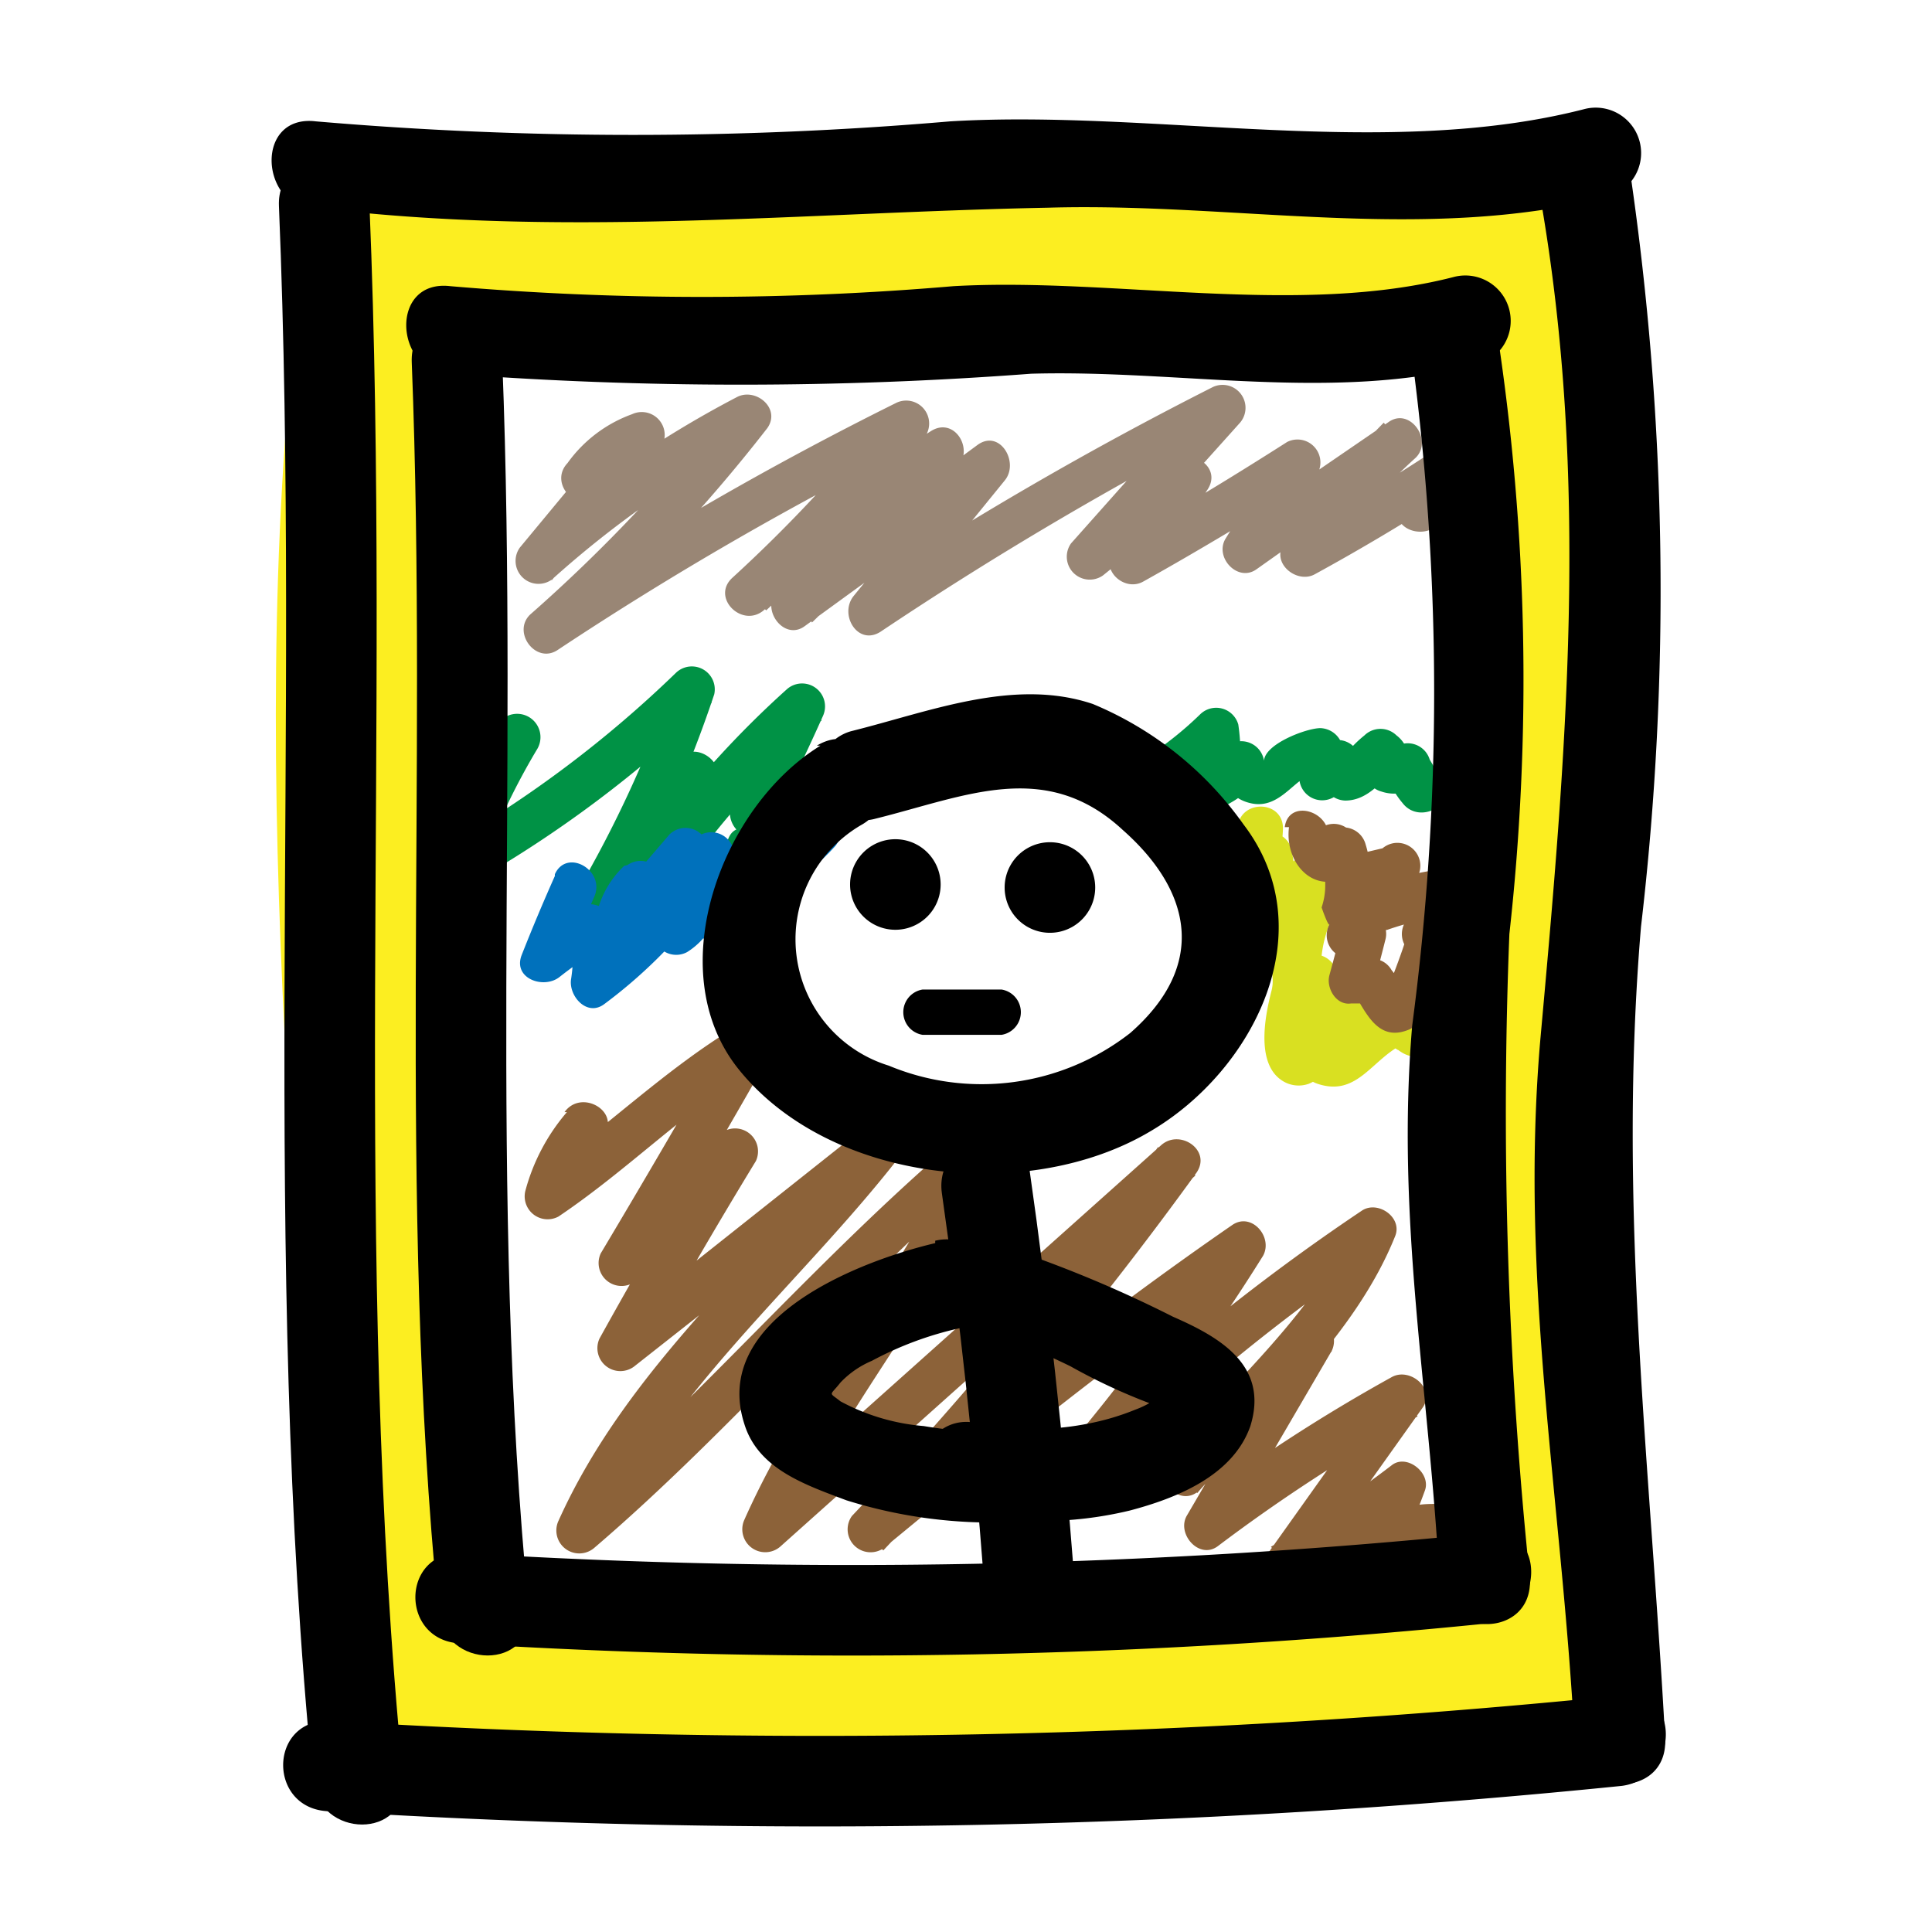 <svg xmlns="http://www.w3.org/2000/svg" viewBox="0 0 32 32"><defs><style>.cls-1{fill:#998675;}.cls-2{fill:#009245;}.cls-3{fill:#0071bc;}.cls-4{fill:#d9e021;}.cls-5{fill:#8c6239;}.cls-6{fill:#fcee21;}</style></defs><title>item-icon</title><g id="Layer_33" data-name="Layer 33"><path class="cls-1" d="M9.94,8.19l.91-.69-.45-.59L8.61,9.07a.38.38,0,0,0,.53.53,16.64,16.64,0,0,1,3.44-2.39l-.51-.51a25.89,25.89,0,0,1-3.29,3.48c-.3.29.09.82.45.59a55.43,55.43,0,0,1,6-3.46l-.45-.59a24,24,0,0,1-2.65,2.85c-.36.33.17.85.53.53a24.43,24.43,0,0,1,3.11-2.32L15.3,7.2c-.77.9-1.58,1.75-2.42,2.58-.3.29.1.85.45.59L16.59,8l-.45-.59-2,2.46c-.25.31.07.84.45.59A59.65,59.65,0,0,1,20.46,7L20,6.46,17.74,9a.38.38,0,0,0,.53.53l1.64-1.33-.59-.45-.89,1.37c-.21.33.2.69.51.51C19.89,9.1,20.79,8.55,21.7,8l-.51-.51-.89,1.43c-.19.31.2.73.51.51l2.57-1.82L22.92,7a14.58,14.58,0,0,0-1.65,2c-.23.32.21.68.51.51.75-.41,1.47-.84,2.19-1.3l-.55-.42-.24.57c-.19.44.54.64.72.2l.24-.57c.13-.31-.29-.59-.55-.42-.72.47-1.44.89-2.19,1.3l.51.51a9.3,9.3,0,0,1,1.54-1.8c.29-.29-.1-.84-.45-.59L20.43,8.75l.51.51.89-1.43a.38.38,0,0,0-.51-.51c-.91.58-1.81,1.13-2.75,1.65l.51.51L20,8.11c.25-.38-.28-.71-.59-.45L17.74,9l.53.53L20.54,7a.38.38,0,0,0-.45-.59,59.65,59.65,0,0,0-5.9,3.42l.45.59,2-2.46c.25-.3-.08-.86-.45-.59L13,9.72l.45.59c.85-.83,1.65-1.68,2.42-2.58.26-.31-.07-.83-.45-.59a25.37,25.37,0,0,0-3.26,2.44l.53.53A24,24,0,0,0,15.3,7.26a.38.38,0,0,0-.45-.59,55.43,55.43,0,0,0-6,3.46l.45.59a26.64,26.64,0,0,0,3.41-3.63c.23-.33-.2-.68-.51-.51a17.26,17.26,0,0,0-3.59,2.5l.53.53,1.78-2.16a.38.38,0,0,0-.45-.59,2.26,2.26,0,0,0-1.07.81c-.33.35.2.88.53.53Z"/><path class="cls-2" d="M8.24,12a12.17,12.17,0,0,0-1,2.22c-.12.34.28.55.55.42a19.76,19.76,0,0,0,4-3l-.63-.36A19.64,19.64,0,0,1,9.54,14.8c-.17.35.31.81.59.45l1.69-2.16-.63-.36q-.21.65-.44,1.3a.38.38,0,0,0,.63.36,16.1,16.1,0,0,1,2.23-2.46L13,11.48q-.41.92-.87,1.81c-.16.32.18.72.51.51q-.55-.25-.61.23c-.18.45.54.64.72.2a2.56,2.56,0,0,0,.22-.75.37.37,0,0,0-.19-.32l-.08,0a.38.38,0,0,0-.38,0l-.07,0,.51.51q.46-.89.87-1.81a.38.38,0,0,0-.59-.45,16.14,16.14,0,0,0-2.23,2.46l.63.36q.22-.65.44-1.3c.11-.34-.39-.66-.63-.36L9.6,14.72l.59.45a20.53,20.53,0,0,0,1.64-3.67.38.38,0,0,0-.63-.36A19.11,19.11,0,0,1,7.4,14l.55.42a11.19,11.19,0,0,1,.94-2A.38.38,0,0,0,8.24,12Z"/><path class="cls-2" d="M19.25,13.21a6.63,6.63,0,0,0,1.16-.9l-.63-.17a2,2,0,0,1,0,.86.38.38,0,0,0,.56.32,1.61,1.61,0,0,0,.5-.41l-.64-.27a.65.65,0,0,0,.5.66c.55.14.78-.54,1.18-.5l-.36-.28a1.85,1.85,0,0,1,0,.37.38.38,0,0,0,.56.32,1.07,1.07,0,0,0,.43-.42l-.69-.09q.05.14.1.28a.39.39,0,0,0,.36.28c.38,0,.61-.33.87-.57h-.53c-.08-.07,0,0,0,.16a.37.37,0,0,0,.26.26.65.65,0,0,0,.62-.11l-.55-.22a1.43,1.43,0,0,0,.28.52c.29.38.94,0,.65-.38l-.2-.34a.38.38,0,0,0-.55-.22s.29.31.15,0a.52.52,0,0,0-.15-.18.38.38,0,0,0-.53,0,2,2,0,0,0-.34.35l.36.28q0-.14-.1-.28a.38.38,0,0,0-.69-.09l-.16.15.56.32a1.77,1.77,0,0,0,0-.57.39.39,0,0,0-.36-.28c-.24,0-1,.29-.93.59a.38.38,0,0,0-.64-.27l-.35.29.56.32A3.42,3.42,0,0,0,20.51,12a.38.38,0,0,0-.63-.17,5.75,5.75,0,0,1-1,.78c-.41.25,0,.9.38.65Z"/><path class="cls-3" d="M10.34,14.34a1.58,1.58,0,0,0-.48.92c-.05.33.35.68.63.36l1.09-1.25L11,14.2l0,.33a.38.38,0,0,0,.69.29.6.6,0,0,1,.3-.34l-.56-.32a3.64,3.64,0,0,0,.16.81.38.38,0,0,0,.63.17l1-1.14-.64-.27a1.66,1.66,0,0,1,0,.48c0,.28.25.63.55.42a4.1,4.1,0,0,0,.69-.6c.33-.36-.2-.89-.53-.53a3.13,3.13,0,0,1-.54.48l.55.42a3,3,0,0,0,0-.68c0-.3-.41-.53-.64-.27l-1,1.14.63.17a2,2,0,0,1-.13-.61.38.38,0,0,0-.56-.32,1.54,1.54,0,0,0-.57.6l.69.29a1.23,1.23,0,0,0,0-.73.38.38,0,0,0-.63-.17L10,15.09l.63.36a.94.94,0,0,1,.29-.59.38.38,0,0,0-.53-.53Z"/><path class="cls-3" d="M9.19,14.51q-.29.65-.55,1.31c-.15.39.37.57.63.36a7.57,7.57,0,0,1,.75-.52l-.56-.32a2.92,2.92,0,0,1,0,.87c-.05.28.26.64.55.42a8.2,8.2,0,0,0,1.6-1.57l-.7-.19a.79.79,0,0,1-.08.48.38.38,0,0,0,.55.42,1.19,1.19,0,0,0,.43-.47l-.42.17a.87.87,0,0,0,1-.19l-.63-.17a2.13,2.13,0,0,1,.06.62c0,.48.73.48.75,0a2.86,2.86,0,0,0-.09-.82.38.38,0,0,0-.63-.17h-.23a.37.37,0,0,0-.42.17l-.16.2.55.42a1.47,1.47,0,0,0,.1-.68.38.38,0,0,0-.7-.19A6.89,6.89,0,0,1,9.6,16l.55.42a3.62,3.62,0,0,0,0-1.07A.38.38,0,0,0,9.64,15a9.18,9.18,0,0,0-.9.64l.63.36q.22-.57.47-1.14c.2-.44-.45-.82-.65-.38Z"/><path class="cls-4" d="M20.54,13.74a1.07,1.07,0,0,1-.11.5c-.16.42.46.62.69.29l-.14,0-.26-.26a3,3,0,0,1,0,.69.38.38,0,0,0,.56.32,5.78,5.78,0,0,0,.79-.56l-.64-.27c0,.46-.3.74-.37,1.16s.07.52,0,.8-.29,1.15.15,1.47a.5.5,0,0,0,.47.07c.33-.14-.19-.12.14,0,.68.23.91-.44,1.47-.68H23c.18.13.23.21.46.24a.38.38,0,0,0,.27-.64l-.09-.14a.38.38,0,0,0-.55-.22l-.58.41.56.32L23,17a.38.38,0,0,0-.47-.36l-.19,0,.47.36a1,1,0,0,0-.11-.48.38.38,0,0,0-.51-.13s-.32.25-.33.24l.28.36a1.56,1.56,0,0,1,.2-.47.38.38,0,0,0-.42-.55l-.24.06.47.36v-.21a.38.38,0,0,0-.37-.37,1.38,1.38,0,0,0-.39,0c-.47.08-.27.8.2.72h.19l-.37-.37v.21a.38.38,0,0,0,.47.36l.24-.06-.42-.55a2,2,0,0,0-.3.85.38.38,0,0,0,.28.36c.37.15.62-.1.91-.32L22.09,17v.1a.38.38,0,0,0,.47.36l.19,0L22.28,17l0,.23c0,.26.31.5.56.32l.58-.41-.55-.22a.61.61,0,0,0,.28.47l.27-.64c.21,0-.1-.16-.18-.17a.66.66,0,0,0-.48.13c-.16.1-.48.53-.54.54s-.25-.16-.42-.13a1.3,1.3,0,0,1-.19.05c.22,0,.1.12.17-.15a4.09,4.09,0,0,0,.1-.89,2,2,0,0,1,.16-.87,1.67,1.67,0,0,0,.13-.81.38.38,0,0,0-.64-.27,4.52,4.52,0,0,1-.64.45l.56.32a3.51,3.51,0,0,0-.06-.89.38.38,0,0,0-.26-.26.61.61,0,0,0-.71.33l.69.29a2.1,2.1,0,0,0,.14-.7c0-.48-.73-.48-.75,0Z"/><path class="cls-5" d="M21.35,13.7c-.08.62.46,1.19,1.06.75l-.55-.22a1,1,0,0,1,.09.44q0,.18-.06.36s.11.32.13.28a.38.38,0,0,0,.32.56.81.81,0,0,0,.35-.06l-.46-.46q-.1.4-.21.8c-.06.21.11.51.36.47l.35,0-.32-.19c.21.32.4.83.91.63s.64-1.13.76-1.56a.38.38,0,0,0-.46-.46.6.6,0,0,0-.32.17l.53.53c.21-.26.4-.53.58-.81a.38.38,0,0,0-.32-.56,6,6,0,0,0-1.3.28l.46.46a5.81,5.81,0,0,1,.24-.61.38.38,0,0,0-.59-.45l-.51.12.36.28a1.46,1.46,0,0,0-.41-.71c-.37-.31-.9.22-.53.53a.71.71,0,0,1,.22.38.39.39,0,0,0,.36.28,3.24,3.24,0,0,0,.58-.13.92.92,0,0,0,.46-.2l-.59-.45a7.64,7.64,0,0,0-.32.79.38.38,0,0,0,.46.46,5.09,5.09,0,0,1,1.1-.25l-.32-.56c-.15.23-.3.45-.47.66a.38.38,0,0,0,.53.53v0l-.46-.46c-.08.27-.17.53-.27.79s-.17.39.07.15a.58.58,0,0,0-.11-.19.37.37,0,0,0-.32-.19l-.35,0,.36.47q.11-.4.21-.8c.06-.25-.18-.57-.46-.46l-.15,0,.32.56a.73.73,0,0,0-.14-.92l.1.36a1.86,1.86,0,0,0,0-1.1A.38.38,0,0,0,22,13.8l0,.1c.06-.47-.66-.68-.72-.2Z"/><path class="cls-5" d="M9.39,18.42a3.31,3.31,0,0,0-.69,1.31.38.38,0,0,0,.55.42c1.16-.78,2.13-1.78,3.33-2.51l-.51-.51Q11,19,9.95,20.76a.38.38,0,0,0,.59.45c.62-.66,1.25-1.29,1.91-1.91l-.59-.45q-1,1.64-1.93,3.32a.38.38,0,0,0,.59.45l4.42-3.48-.53-.53c-1.76,2.2-4,4-5.16,6.58a.38.38,0,0,0,.59.45c2.34-2,4.34-4.43,6.72-6.42L16,18.78c-1,2.28-2.66,4.12-3.67,6.39a.38.38,0,0,0,.59.45l6.88-6.15L19.18,19a60.39,60.39,0,0,1-5.07,6.11.38.38,0,0,0,.53.53c2-1.65,4-3.27,6.16-4.74l-.51-.51a30.08,30.08,0,0,1-2.71,3.7c-.29.37.17.87.53.53a33.63,33.63,0,0,1,4.89-4l-.55-.42c-.59,1.46-2.07,2.74-3.09,3.93-.31.36.2.89.53.53.71-.78,1.43-1.53,2.17-2.28L21.47,22l-1.81,3.1c-.18.3.2.74.51.51a27.89,27.89,0,0,1,3.31-2.15L23,22.92l-2,2.81c-.23.31.21.7.51.51.68-.42,1.32-.86,2-1.35l-.55-.42-.52,1.14c-.17.31.18.73.51.51l.47-.27a.38.38,0,0,0,.75,0,2,2,0,0,0-.06-.66.38.38,0,0,0-.36-.28c-.55,0-.55.15-1.17.55L23,26a8.59,8.59,0,0,0,.6-1.31c.11-.29-.3-.62-.55-.42-.64.49-1.28.92-2,1.35l.51.51,2-2.81c.23-.32-.21-.68-.51-.51a27.89,27.89,0,0,0-3.31,2.15l.51.51,1.81-3.1a.38.38,0,0,0-.59-.45c-.75.74-1.46,1.5-2.17,2.28l.53.53c1.15-1.34,2.62-2.61,3.28-4.26.12-.31-.29-.59-.55-.42a34.73,34.73,0,0,0-5,4.07l.53.53a31.24,31.24,0,0,0,2.83-3.85c.17-.31-.19-.73-.51-.51-2.19,1.51-4.26,3.17-6.31,4.86l.53.53a61.62,61.62,0,0,0,5.19-6.26c.25-.37-.28-.73-.59-.45l-6.88,6.15.59.45c1-2.27,2.68-4.11,3.67-6.39a.38.38,0,0,0-.59-.45c-2.38,2-4.38,4.38-6.72,6.42l.59.45c1.15-2.54,3.33-4.29,5-6.43a.38.38,0,0,0-.53-.53L10,22.1l.59.45q.93-1.68,1.93-3.32a.38.38,0,0,0-.59-.45c-.66.62-1.29,1.25-1.91,1.91l.59.45q1.08-1.8,2.12-3.63A.38.38,0,0,0,12.2,17C11,17.72,10,18.72,8.87,19.5l.55.42L10,18.8c.28-.39-.37-.77-.65-.38Z"/><path class="cls-6" d="M5.13,3.57c-1.19,7.8-.19,16.35.28,24.19.11,1.92,3.11,1.93,3,0C8,20.24,6.88,11.85,8,4.37c.29-1.89-2.6-2.7-2.89-.8Z"/><path class="cls-6" d="M7.4,29.37c3-.59,6.16,0,9.17-.14s6-.28,9-.67c1.89-.24,1.91-3.25,0-3a97,97,0,0,1-10.35.71c-2.91.06-5.75-.37-8.63.2-1.89.37-1.09,3.27.8,2.89Z"/><path class="cls-6" d="M6.89,5.26c3,.47,5.94.05,9,.06s6,.43,9,.09c1.9-.21,1.92-3.22,0-3a52,52,0,0,1-7.83-.06c-3.13-.11-6.28.51-9.39,0C5.8,2.07,5,5,6.89,5.26Z"/><path class="cls-6" d="M24.16,5.43c1.05,3.25.57,7.21.4,10.56-.15,3.16.41,6.75,0,9.84-.19,1.43,2.06,1.42,2.25,0,.26-2-.24-3.81-.24-5.79s.25-3.79.31-5.67c.11-3.14.43-6.5-.55-9.53-.44-1.37-2.62-.78-2.17.6Z"/><path d="M6.82,6c.27,6.93-.24,13.73.44,20.67.09,1,1.59,1,1.5,0C8.08,19.74,8.59,12.94,8.32,6c0-1-1.54-1-1.5,0Z"/><path d="M7.63,27.22a104.41,104.41,0,0,0,17-.33c.95-.12,1-1.62,0-1.5a104.41,104.41,0,0,1-17,.33c-1,0-1,1.46,0,1.5Z"/><path d="M7.46,6.19a63.91,63.91,0,0,0,9.62,0c2.47-.07,5,.47,7.39-.15a.75.75,0,0,0-.4-1.45c-2.58.66-5.63,0-8.28.15a48.86,48.86,0,0,1-8.33,0c-1-.12-.95,1.38,0,1.5Z"/><path d="M23.39,5.93a42.19,42.19,0,0,1,0,11.06c-.27,3.21.28,6,.45,9.16.05,1,1.55,1,1.5,0A75,75,0,0,1,25,15.47a38.12,38.12,0,0,0-.2-9.95c-.17-.95-1.61-.55-1.45.4Z"/><path d="M4.62,3.41c.36,8.74-.3,17.3.56,26.06.09,1,1.59,1,1.5,0-.86-8.76-.2-17.31-.56-26.06,0-1-1.54-1-1.5,0Z"/><path d="M5.44,30a131.65,131.65,0,0,0,21.42-.42c.95-.12,1-1.62,0-1.5a131.65,131.65,0,0,1-21.42.42c-1,0-1,1.46,0,1.5Z"/><path d="M5.23,3.44c4.07.5,8.05.08,12.13,0,3.1-.09,6.24.59,9.27-.18a.75.75,0,0,0-.4-1.45c-3.28.84-7.13,0-10.49.2a61.6,61.6,0,0,1-10.51,0c-1-.12-.95,1.38,0,1.5Z"/><path d="M25.51,3.25c.83,4.73.43,9.25,0,14-.34,4,.35,7.52.57,11.55.05,1,1.55,1,1.5,0-.25-4.6-.79-8.82-.4-13.45A47.87,47.87,0,0,0,27,2.85c-.17-.95-1.61-.55-1.45.4Z"/><path d="M13.59,12.35c-1.63,1-2.65,3.7-1.38,5.33,1.51,1.92,4.82,2.26,6.84,1.06,1.71-1,2.89-3.32,1.55-5.08a5.78,5.78,0,0,0-2.5-2c-1.31-.44-2.71.13-4,.45a.75.75,0,0,0,.4,1.45c1.49-.37,2.82-1,4.1.19,1.13,1,1.41,2.23.12,3.36a4,4,0,0,1-4,.54,2.19,2.19,0,0,1-.43-4c.82-.5.07-1.8-.76-1.3Z"/><path d="M14.83,15.4a.75.75,0,0,0,0-1.5.75.75,0,0,0,0,1.5Z"/><path d="M17.39,15.45a.75.75,0,0,0,0-1.5.75.75,0,0,0,0,1.5Z"/><path d="M15.28,17.14h1.31a.38.38,0,0,0,0-.75H15.28a.38.38,0,0,0,0,.75Z"/><path d="M15.6,19.76q.45,3.16.69,6.34c.07,1,1.57,1,1.5,0q-.26-3.38-.74-6.74c-.14-1-1.58-.55-1.45.4Z"/><path d="M15.49,20.59c-1.31.31-3.72,1.27-3.16,3,.23.74,1,1,1.69,1.26a8.06,8.06,0,0,0,2.77.36c1,0,1-1.53,0-1.5a6.93,6.93,0,0,1-1.49-.09,3.51,3.51,0,0,1-1.38-.41c-.2-.16-.18-.08,0-.31a1.54,1.54,0,0,1,.52-.36A5.67,5.67,0,0,1,15.89,22c.94-.22.54-1.67-.4-1.45Z"/><path d="M16.15,22a11,11,0,0,1,1.58.63,9.74,9.74,0,0,0,1.61.72q-.05-.32-.22-.16a1.59,1.59,0,0,1-.32.16,4.08,4.08,0,0,1-.73.22,4.6,4.6,0,0,1-1.89,0c-.94-.2-1.34,1.25-.4,1.45a6.27,6.27,0,0,0,2.93,0c.76-.2,1.71-.57,2-1.4.31-1-.5-1.47-1.28-1.81a20.32,20.32,0,0,0-2.85-1.18.75.75,0,0,0-.4,1.45Z"/></g></svg>